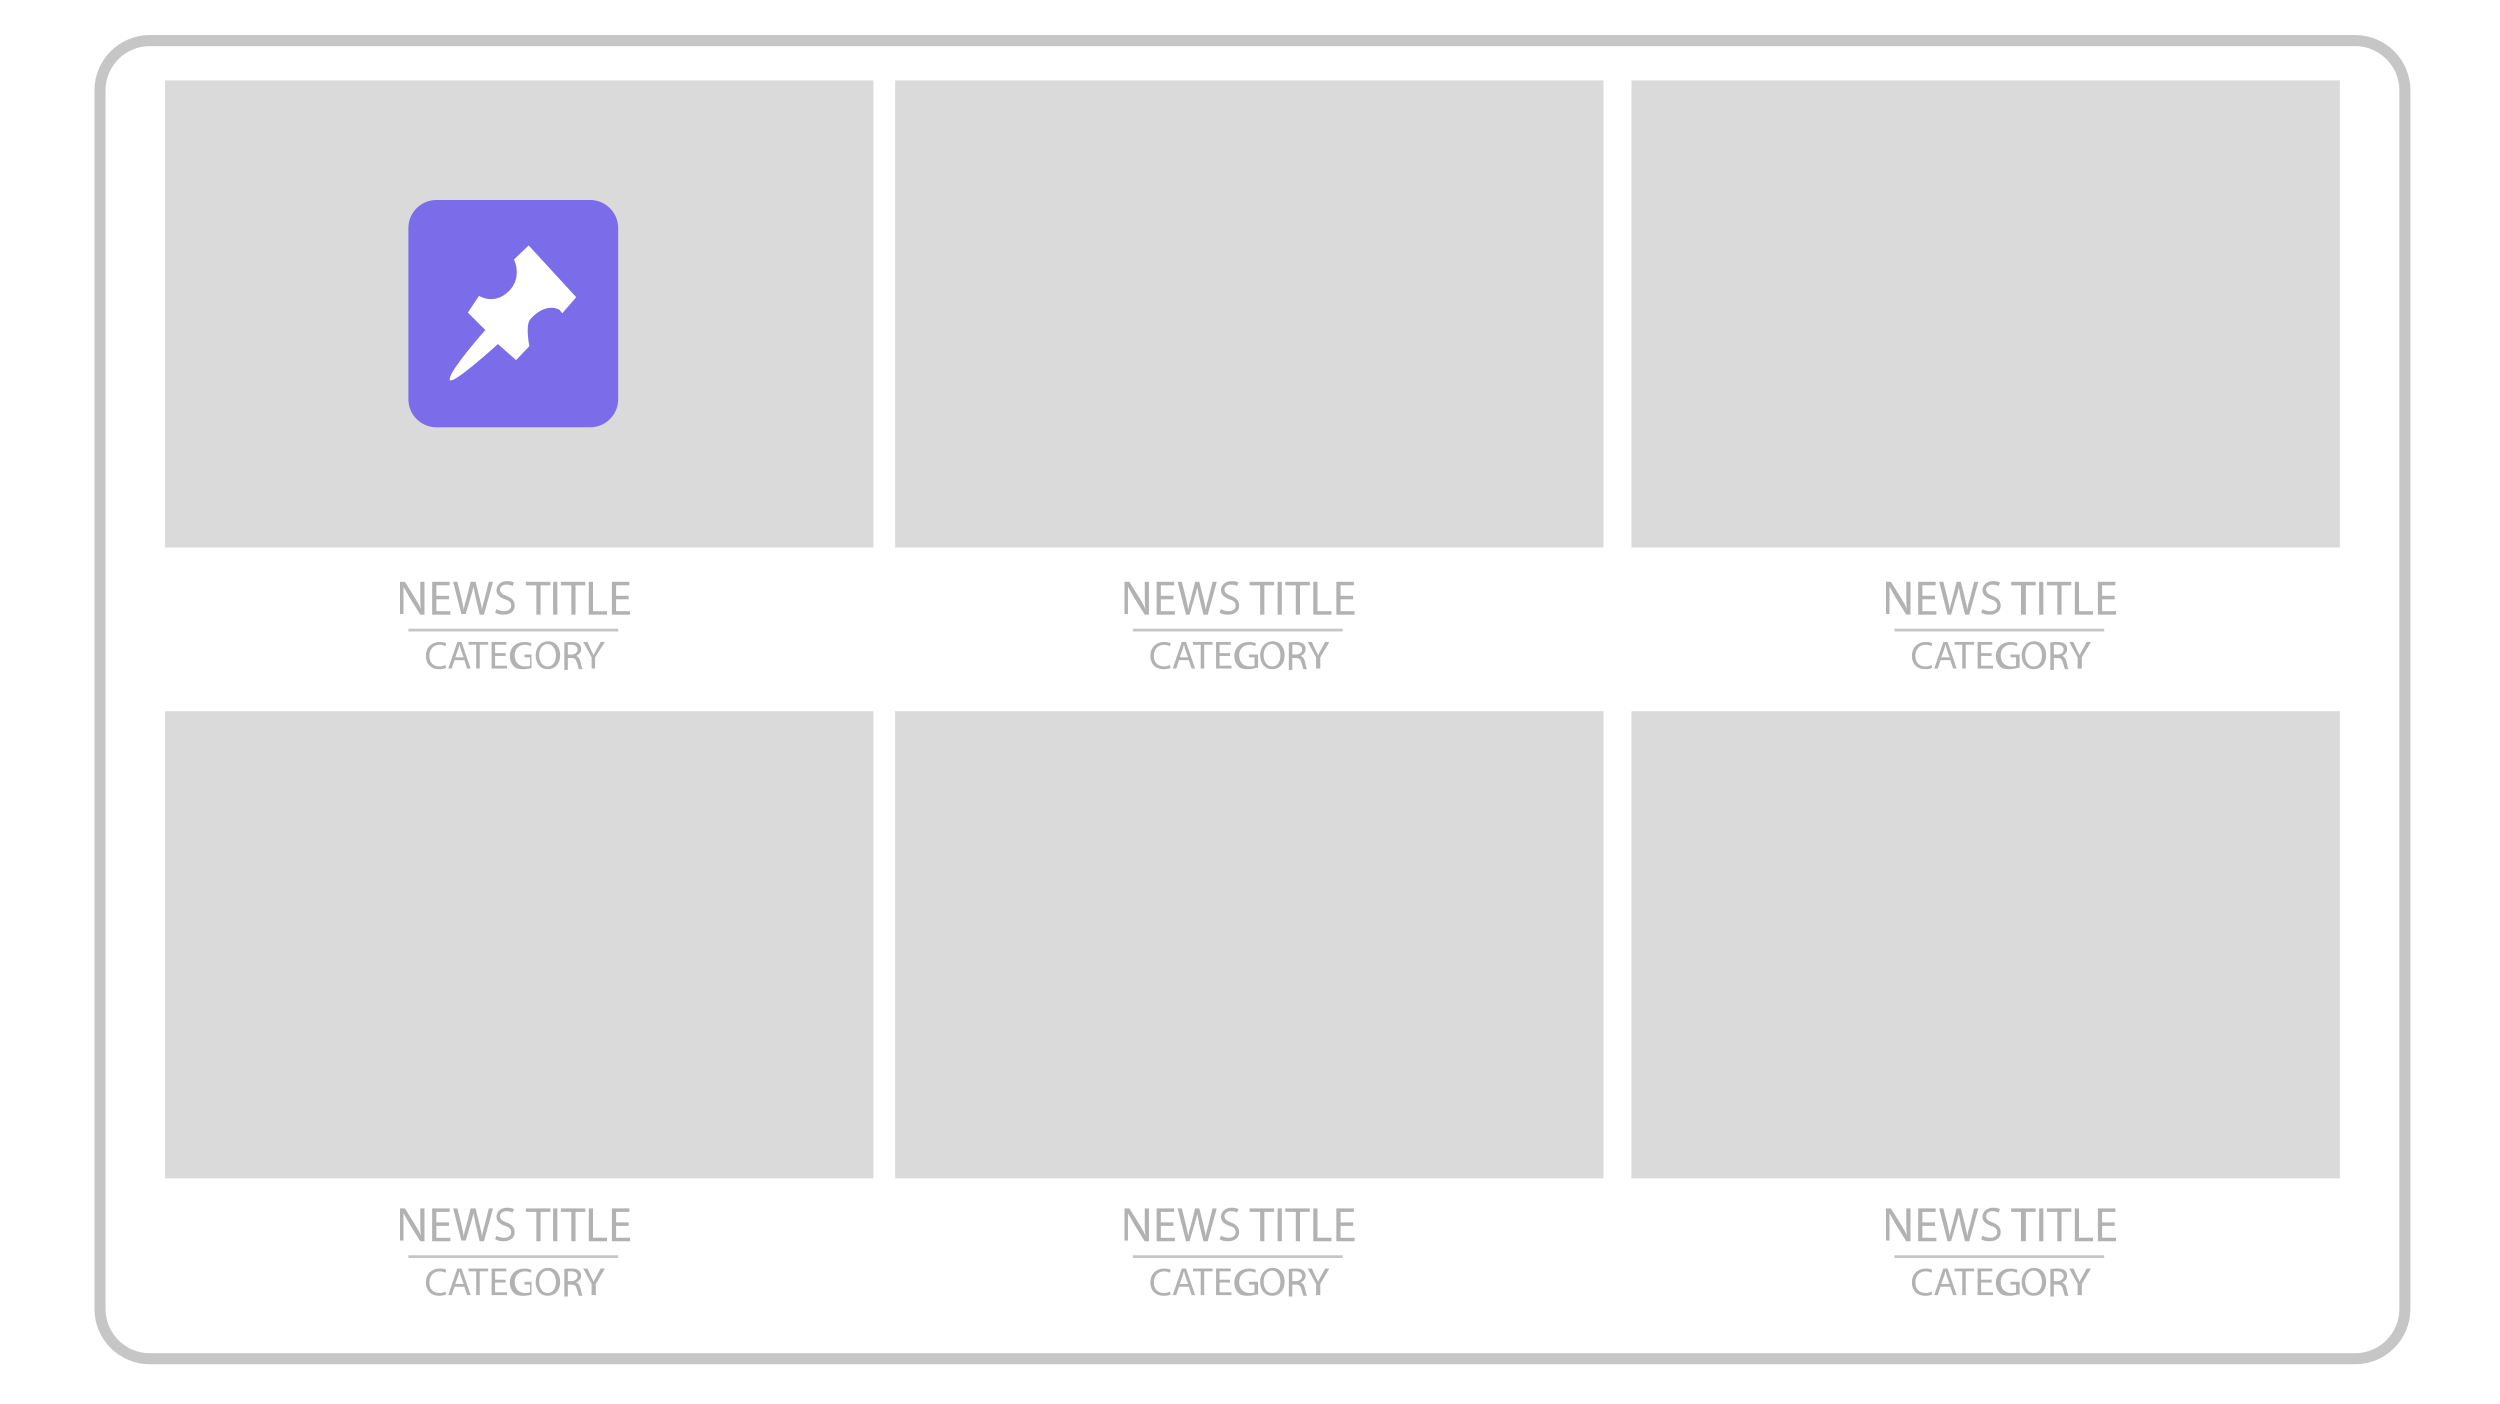 <?xml version="1.0" encoding="utf-8"?>
<!-- Generator: Adobe Illustrator 22.0.0, SVG Export Plug-In . SVG Version: 6.00 Build 0)  -->
<svg version="1.1" id="Layer_1" xmlns="http://www.w3.org/2000/svg" xmlns:xlink="http://www.w3.org/1999/xlink" x="0px" y="0px"
	 viewBox="0 0 357.5 200.8" style="enable-background:new 0 0 357.5 200.8;" xml:space="preserve">
<style type="text/css">
	.st0{fill:#FFFFFF;}
	.st1{fill:none;stroke:#C6C6C6;stroke-miterlimit:10;}
	.st2{fill:#C6C6C6;}
	.st3{opacity:0.3;}
	.st4{fill:#3C3C3B;}
	.st5{fill:none;stroke:#FFFFFF;stroke-width:0.436;stroke-miterlimit:10;}
	.st6{fill:none;stroke:#FFFFFF;stroke-width:0.436;stroke-miterlimit:10;}
	.st7{fill:none;stroke:#FFFFFF;stroke-width:0.435;stroke-miterlimit:10;}
	.st8{fill:none;}
	.st9{fill:none;stroke:#FFFFFF;stroke-width:0.437;stroke-miterlimit:10;}
	.st10{opacity:0.62;fill:#ECECEC;}
	.st11{fill:none;stroke:#FFFFFF;stroke-width:0.317;stroke-miterlimit:10;}
	.st12{fill:none;stroke:#FFFFFF;stroke-width:0.348;stroke-miterlimit:10;}
	.st13{fill:#575756;}
	.st14{fill:#868686;}
	.st15{fill:#6F6F6E;}
	.st16{fill:#F9BA24;}
	.st17{fill:#6941E0;}
	.st18{fill:none;stroke:#FFFFFF;stroke-width:0.337;stroke-miterlimit:10;}
	.st19{fill:none;stroke:#FFFFFF;stroke-width:0.336;stroke-miterlimit:10;}
	.st20{fill:none;stroke:#FFFFFF;stroke-width:0.336;stroke-miterlimit:10;}
	.st21{fill:none;stroke:#FFFFFF;stroke-width:0.337;stroke-miterlimit:10;}
	.st22{fill:none;stroke:#FFFFFF;stroke-width:0.582;stroke-miterlimit:10;}
	.st23{opacity:0.62;fill:#C4C2C2;}
	.st24{fill:none;stroke:#FFFFFF;stroke-width:0.487;stroke-miterlimit:10;}
	.st25{fill:none;stroke:#FFFFFF;stroke-width:0.608;stroke-miterlimit:10;}
	.st26{fill:none;stroke:#FFFFFF;stroke-width:0.223;stroke-miterlimit:10;}
	.st27{fill:#E8E8E8;}
	.st28{fill:none;stroke:#FFFFFF;stroke-width:0.382;stroke-miterlimit:10;}
	.st29{fill:none;stroke:#FFFFFF;stroke-width:0.382;stroke-miterlimit:10;}
	.st30{fill:none;stroke:#FFFFFF;stroke-width:0.381;stroke-miterlimit:10;}
	.st31{fill:none;stroke:#FFFFFF;stroke-width:0.383;stroke-miterlimit:10;}
	.st32{fill:none;stroke:#FFFFFF;stroke-width:0.257;stroke-miterlimit:10;}
	.st33{fill:none;stroke:#FFFFFF;stroke-width:0.665;stroke-miterlimit:10;}
	.st34{fill:#7B6CEA;}
	.st35{fill:#DADADA;}
	.st36{fill:none;stroke:#C6C6C6;stroke-width:0.5;stroke-miterlimit:10;}
	.st37{fill:none;stroke:#7B6CEA;stroke-miterlimit:10;}
	.st38{fill:#878787;}
	.st39{fill:#9D9D9C;}
	.st40{fill:#A6CE39;}
	.st41{filter:url(#Adobe_OpacityMaskFilter);}
	.st42{opacity:0.7;mask:url(#SVGID_1_);}
	.st43{fill:#FFCB08;}
	.st44{fill:#ED1651;}
	.st45{filter:url(#Adobe_OpacityMaskFilter_1_);}
	.st46{mask:url(#SVGID_2_);}
	.st47{fill:#00AEEF;}
	.st48{fill:#42ABED;}
	.st49{fill:#58585A;}
	.st50{fill:none;stroke:#7B6CEA;stroke-width:0.348;stroke-miterlimit:10;}
	.st51{fill:#ACACAD;}
	.st52{fill:none;stroke:#FFFFFF;stroke-width:0.5;stroke-miterlimit:10;}
	.st53{filter:url(#Adobe_OpacityMaskFilter_2_);}
	.st54{opacity:0.7;mask:url(#SVGID_3_);}
	.st55{filter:url(#Adobe_OpacityMaskFilter_3_);}
	.st56{mask:url(#SVGID_4_);}
	.st57{fill:#B2B2B2;}
	.st58{filter:url(#Adobe_OpacityMaskFilter_4_);}
	.st59{opacity:0.7;mask:url(#SVGID_5_);}
	.st60{filter:url(#Adobe_OpacityMaskFilter_5_);}
	.st61{mask:url(#SVGID_6_);}
	.st62{filter:url(#Adobe_OpacityMaskFilter_6_);}
	.st63{opacity:0.7;mask:url(#SVGID_7_);}
	.st64{filter:url(#Adobe_OpacityMaskFilter_7_);}
	.st65{mask:url(#SVGID_8_);}
	.st66{fill:none;stroke:#C6C6C6;stroke-width:0.972;stroke-miterlimit:10;}
	.st67{fill:none;stroke:#FFFFFF;stroke-width:0.424;stroke-miterlimit:10;}
	.st68{fill:none;stroke:#FFFFFF;stroke-width:0.424;stroke-miterlimit:10;}
	.st69{fill:none;stroke:#FFFFFF;stroke-width:0.423;stroke-miterlimit:10;}
	.st70{fill:none;stroke:#FFFFFF;stroke-width:0.425;stroke-miterlimit:10;}
	.st71{fill:none;stroke:#FFFFFF;stroke-width:2;stroke-miterlimit:10;}
	.st72{fill:none;stroke:#7B6CEA;stroke-width:0.75;stroke-miterlimit:10;}
	.st73{fill:none;stroke:#C6C6C6;stroke-width:1.622;stroke-miterlimit:10;}
	.st74{fill:none;stroke:#C6C6C6;stroke-width:0.811;stroke-miterlimit:10;}
	.st75{fill:none;stroke:#7B6CEA;stroke-width:1.622;stroke-miterlimit:10;}
	.st76{fill:none;stroke:#C6C6C6;stroke-width:1.577;stroke-miterlimit:10;}
	.st77{fill:none;stroke:#FFFFFF;stroke-width:0.688;stroke-miterlimit:10;}
	.st78{fill:none;stroke:#FFFFFF;stroke-width:0.687;stroke-miterlimit:10;}
	.st79{fill:none;stroke:#FFFFFF;stroke-width:0.686;stroke-miterlimit:10;}
	.st80{fill:none;stroke:#FFFFFF;stroke-width:0.69;stroke-miterlimit:10;}
	.st81{fill:none;stroke:#FFFFFF;stroke-width:3.244;stroke-miterlimit:10;}
	.st82{fill:none;stroke:#FFFFFF;stroke-width:0.811;stroke-miterlimit:10;}
	.st83{fill:none;stroke:#7B6CEA;stroke-width:1.216;stroke-miterlimit:10;}
	.st84{fill:none;stroke:#C6C6C6;stroke-width:1.584;stroke-miterlimit:10;}
	.st85{fill:none;stroke:#C6C6C6;stroke-width:0.396;stroke-miterlimit:10;}
	.st86{fill:none;stroke:#7B6CEA;stroke-width:1.188;stroke-miterlimit:10;}
	.st87{fill:none;stroke:#7B6CEA;stroke-width:1.584;stroke-miterlimit:10;}
	.st88{fill:none;stroke:#FFFFFF;stroke-width:0.792;stroke-miterlimit:10;}
	.st89{fill:none;stroke:#C6C6C6;stroke-width:1.54;stroke-miterlimit:10;}
	.st90{fill:none;stroke:#FFFFFF;stroke-width:0.672;stroke-miterlimit:10;}
	.st91{fill:none;stroke:#FFFFFF;stroke-width:0.671;stroke-miterlimit:10;}
	.st92{fill:none;stroke:#FFFFFF;stroke-width:0.67;stroke-miterlimit:10;}
	.st93{fill:none;stroke:#FFFFFF;stroke-width:0.673;stroke-miterlimit:10;}
	.st94{fill:none;stroke:#FFFFFF;stroke-width:3.168;stroke-miterlimit:10;}
	.st95{fill:#F5F6F8;}
	.st96{fill:none;stroke:#C6C6C6;stroke-width:3.229;stroke-miterlimit:10;}
	.st97{fill:none;stroke:#BE1622;stroke-width:10;stroke-miterlimit:10;}
</style>
<g>
	<g>
		<path class="st0" d="M336.8,194.3H21.4c-3.9,0-7.1-3.2-7.1-7.1V12.9c0-3.9,3.2-7.1,7.1-7.1h315.4c3.9,0,7.1,3.2,7.1,7.1v174.3
			C343.9,191.1,340.7,194.3,336.8,194.3z"/>
		<path class="st84" d="M336.8,194.3H21.4c-3.9,0-7.1-3.2-7.1-7.1V12.9c0-3.9,3.2-7.1,7.1-7.1h315.4c3.9,0,7.1,3.2,7.1,7.1v174.3
			C343.9,191.1,340.7,194.3,336.8,194.3z"/>
	</g>
	<g>
		<path class="st57" d="M57.2,87.9v-4.7h0.7l1.5,2.4c0.3,0.5,0.6,1,0.8,1.5l0,0c-0.1-0.6-0.1-1.2-0.1-1.9v-2h0.6v4.7h-0.6l-1.5-2.4
			c-0.3-0.5-0.6-1.1-0.9-1.6l0,0c0,0.6,0,1.2,0,1.9v2H57.2z"/>
		<path class="st57" d="M64.2,85.7h-1.8v1.7h2v0.5h-2.6v-4.7h2.5v0.5h-1.9v1.5h1.8V85.7z"/>
		<path class="st57" d="M66,87.9l-1.2-4.7h0.6l0.6,2.4c0.1,0.6,0.3,1.2,0.3,1.6h0c0.1-0.5,0.2-1,0.4-1.6l0.6-2.4H68l0.6,2.4
			c0.1,0.6,0.3,1.1,0.3,1.6h0c0.1-0.5,0.2-1,0.4-1.6l0.6-2.4h0.6l-1.3,4.7h-0.6L68,85.4c-0.1-0.6-0.2-1.1-0.3-1.5h0
			c-0.1,0.5-0.2,0.9-0.4,1.5l-0.7,2.4H66z"/>
		<path class="st57" d="M71,87.1c0.3,0.2,0.7,0.3,1.1,0.3c0.6,0,1-0.3,1-0.8c0-0.4-0.2-0.7-0.9-0.9c-0.8-0.3-1.2-0.7-1.2-1.3
			c0-0.7,0.6-1.3,1.5-1.3c0.5,0,0.8,0.1,1,0.2l-0.2,0.5c-0.2-0.1-0.5-0.2-0.9-0.2c-0.6,0-0.9,0.4-0.9,0.7c0,0.4,0.3,0.7,0.9,0.9
			c0.8,0.3,1.2,0.7,1.2,1.4c0,0.7-0.5,1.3-1.6,1.3c-0.5,0-0.9-0.1-1.2-0.3L71,87.1z"/>
		<path class="st57" d="M76.6,83.7h-1.4v-0.5h3.5v0.5h-1.4v4.2h-0.6V83.7z"/>
		<path class="st57" d="M79.7,83.2v4.7h-0.6v-4.7H79.7z"/>
		<path class="st57" d="M81.6,83.7h-1.4v-0.5h3.5v0.5h-1.4v4.2h-0.6V83.7z"/>
		<path class="st57" d="M84.2,83.2h0.6v4.2h2v0.5h-2.6V83.2z"/>
		<path class="st57" d="M89.9,85.7h-1.8v1.7h2v0.5h-2.6v-4.7H90v0.5h-1.9v1.5h1.8V85.7z"/>
	</g>
	<g>
		<path class="st57" d="M63.8,95.5c-0.2,0.1-0.5,0.2-1,0.2c-1.1,0-1.9-0.7-1.9-1.9c0-1.2,0.8-2,2-2c0.5,0,0.8,0.1,0.9,0.2l-0.1,0.4
			c-0.2-0.1-0.5-0.2-0.8-0.2c-0.9,0-1.5,0.6-1.5,1.6c0,0.9,0.5,1.5,1.5,1.5c0.3,0,0.6-0.1,0.8-0.2L63.8,95.5z"/>
		<path class="st57" d="M65,94.4l-0.4,1.2h-0.5l1.3-3.8H66l1.3,3.8h-0.5l-0.4-1.2H65z M66.3,94l-0.4-1.1c-0.1-0.3-0.1-0.5-0.2-0.7h0
			c-0.1,0.2-0.1,0.5-0.2,0.7L65.1,94H66.3z"/>
		<path class="st57" d="M68.2,92.2H67v-0.4h2.8v0.4h-1.2v3.4h-0.5V92.2z"/>
		<path class="st57" d="M72.3,93.8h-1.5v1.4h1.7v0.4h-2.2v-3.8h2.1v0.4h-1.6v1.2h1.5V93.8z"/>
		<path class="st57" d="M76,95.5c-0.2,0.1-0.7,0.2-1.2,0.2c-0.6,0-1.1-0.1-1.4-0.5c-0.3-0.3-0.5-0.8-0.5-1.4c0-1.1,0.8-2,2.1-2
			c0.4,0,0.8,0.1,1,0.2l-0.1,0.4c-0.2-0.1-0.5-0.2-0.8-0.2c-0.9,0-1.5,0.6-1.5,1.5c0,1,0.6,1.6,1.5,1.6c0.3,0,0.5,0,0.7-0.1V94h-0.8
			v-0.4H76V95.5z"/>
		<path class="st57" d="M80.1,93.7c0,1.3-0.8,2-1.8,2c-1,0-1.7-0.8-1.7-2c0-1.2,0.8-2,1.8-2C79.4,91.7,80.1,92.5,80.1,93.7z
			 M77.1,93.7c0,0.8,0.4,1.6,1.2,1.6c0.8,0,1.2-0.7,1.2-1.6c0-0.8-0.4-1.6-1.2-1.6C77.5,92.1,77.1,92.9,77.1,93.7z"/>
		<path class="st57" d="M80.7,91.9c0.3-0.1,0.6-0.1,1-0.1c0.5,0,0.9,0.1,1.1,0.3c0.2,0.2,0.3,0.4,0.3,0.7c0,0.5-0.3,0.8-0.7,1v0
			c0.3,0.1,0.5,0.4,0.6,0.8c0.1,0.5,0.2,0.9,0.3,1.1h-0.5c-0.1-0.1-0.1-0.4-0.3-0.9c-0.1-0.5-0.3-0.7-0.8-0.7h-0.5v1.7h-0.5V91.9z
			 M81.2,93.6h0.5c0.5,0,0.9-0.3,0.9-0.7c0-0.5-0.4-0.7-0.9-0.7c-0.2,0-0.4,0-0.5,0V93.6z"/>
		<path class="st57" d="M84.6,95.6V94l-1.2-2.2h0.6l0.5,1.1c0.1,0.3,0.3,0.5,0.4,0.8h0c0.1-0.3,0.2-0.5,0.4-0.8l0.6-1.1h0.6L85.1,94
			v1.6H84.6z"/>
	</g>
	<rect x="23.6" y="11.5" class="st35" width="101.3" height="66.8"/>
	<g>
		<path class="st34" d="M84.4,61.1h-22c-2.2,0-4-1.8-4-4V32.6c0-2.2,1.8-4,4-4h22c2.2,0,4,1.8,4,4v24.5
			C88.4,59.3,86.6,61.1,84.4,61.1z"/>
		<path class="st0" d="M69.4,47.2c0,0-5,5.6-5.1,7c-0.1,1.4,6.9-5,6.9-5l2.6,2.3l1.9-2c0,0-0.6-2.9,0.1-3.8c0.7-0.9,2.5-2.3,4.2-1.4
			l0.4,0.5l2-2.3l-6.8-7.4l-2.1,2c0,0,1.3,2.6-0.8,4.6c-2.1,2-4.2,0.6-4.2,0.6l-1.6,2.4L69.4,47.2z"/>
	</g>
	<rect x="128" y="11.5" class="st35" width="101.3" height="66.8"/>
	<rect x="233.3" y="11.5" class="st35" width="101.3" height="66.8"/>
	<line class="st85" x1="58.4" y1="90.1" x2="88.4" y2="90.1"/>
	<g>
		<path class="st57" d="M160.8,87.9v-4.7h0.7l1.5,2.4c0.3,0.5,0.6,1,0.8,1.5l0,0c-0.1-0.6-0.1-1.2-0.1-1.9v-2h0.6v4.7h-0.6l-1.5-2.4
			c-0.3-0.5-0.6-1.1-0.9-1.6l0,0c0,0.6,0,1.2,0,1.9v2H160.8z"/>
		<path class="st57" d="M167.8,85.7h-1.8v1.7h2v0.5h-2.6v-4.7h2.5v0.5h-1.9v1.5h1.8V85.7z"/>
		<path class="st57" d="M169.6,87.9l-1.2-4.7h0.6l0.6,2.4c0.1,0.6,0.3,1.2,0.3,1.6h0c0.1-0.5,0.2-1,0.4-1.6l0.6-2.4h0.6l0.6,2.4
			c0.1,0.6,0.3,1.1,0.3,1.6h0c0.1-0.5,0.2-1,0.4-1.6l0.6-2.4h0.6l-1.3,4.7h-0.6l-0.6-2.4c-0.1-0.6-0.2-1.1-0.3-1.5h0
			c-0.1,0.5-0.2,0.9-0.4,1.5l-0.7,2.4H169.6z"/>
		<path class="st57" d="M174.6,87.1c0.3,0.2,0.7,0.3,1.1,0.3c0.6,0,1-0.3,1-0.8c0-0.4-0.2-0.7-0.9-0.9c-0.8-0.3-1.2-0.7-1.2-1.3
			c0-0.7,0.6-1.3,1.5-1.3c0.5,0,0.8,0.1,1,0.2l-0.2,0.5c-0.2-0.1-0.5-0.2-0.9-0.2c-0.6,0-0.9,0.4-0.9,0.7c0,0.4,0.3,0.7,0.9,0.9
			c0.8,0.3,1.2,0.7,1.2,1.4c0,0.7-0.5,1.3-1.6,1.3c-0.5,0-0.9-0.1-1.2-0.3L174.6,87.1z"/>
		<path class="st57" d="M180.1,83.7h-1.4v-0.5h3.5v0.5h-1.4v4.2h-0.6V83.7z"/>
		<path class="st57" d="M183.3,83.2v4.7h-0.6v-4.7H183.3z"/>
		<path class="st57" d="M185.2,83.7h-1.4v-0.5h3.5v0.5h-1.4v4.2h-0.6V83.7z"/>
		<path class="st57" d="M187.8,83.2h0.6v4.2h2v0.5h-2.6V83.2z"/>
		<path class="st57" d="M193.5,85.7h-1.8v1.7h2v0.5h-2.6v-4.7h2.5v0.5h-1.9v1.5h1.8V85.7z"/>
	</g>
	<g>
		<path class="st57" d="M167.4,95.5c-0.2,0.1-0.5,0.2-1,0.2c-1.1,0-1.9-0.7-1.9-1.9c0-1.2,0.8-2,2-2c0.5,0,0.8,0.1,0.9,0.2l-0.1,0.4
			c-0.2-0.1-0.5-0.2-0.8-0.2c-0.9,0-1.5,0.6-1.5,1.6c0,0.9,0.5,1.5,1.5,1.5c0.3,0,0.6-0.1,0.8-0.2L167.4,95.5z"/>
		<path class="st57" d="M168.6,94.4l-0.4,1.2h-0.5l1.3-3.8h0.6l1.3,3.8h-0.5l-0.4-1.2H168.6z M169.9,94l-0.4-1.1
			c-0.1-0.3-0.1-0.5-0.2-0.7h0c-0.1,0.2-0.1,0.5-0.2,0.7l-0.4,1.1H169.9z"/>
		<path class="st57" d="M171.8,92.2h-1.2v-0.4h2.8v0.4h-1.2v3.4h-0.5V92.2z"/>
		<path class="st57" d="M175.9,93.8h-1.5v1.4h1.7v0.4h-2.2v-3.8h2.1v0.4h-1.6v1.2h1.5V93.8z"/>
		<path class="st57" d="M179.6,95.5c-0.2,0.1-0.7,0.2-1.2,0.2c-0.6,0-1.1-0.1-1.4-0.5c-0.3-0.3-0.5-0.8-0.5-1.4c0-1.1,0.8-2,2.1-2
			c0.4,0,0.8,0.1,1,0.2l-0.1,0.4c-0.2-0.1-0.5-0.2-0.8-0.2c-0.9,0-1.5,0.6-1.5,1.5c0,1,0.6,1.6,1.5,1.6c0.3,0,0.5,0,0.7-0.1V94h-0.8
			v-0.4h1.3V95.5z"/>
		<path class="st57" d="M183.7,93.7c0,1.3-0.8,2-1.8,2c-1,0-1.7-0.8-1.7-2c0-1.2,0.8-2,1.8-2C183,91.7,183.7,92.5,183.7,93.7z
			 M180.7,93.7c0,0.8,0.4,1.6,1.2,1.6c0.8,0,1.2-0.7,1.2-1.6c0-0.8-0.4-1.6-1.2-1.6C181.1,92.1,180.7,92.9,180.7,93.7z"/>
		<path class="st57" d="M184.3,91.9c0.3-0.1,0.6-0.1,1-0.1c0.5,0,0.9,0.1,1.1,0.3c0.2,0.2,0.3,0.4,0.3,0.7c0,0.5-0.3,0.8-0.7,1v0
			c0.3,0.1,0.5,0.4,0.6,0.8c0.1,0.5,0.2,0.9,0.3,1.1h-0.5c-0.1-0.1-0.1-0.4-0.3-0.9c-0.1-0.5-0.3-0.7-0.8-0.7h-0.5v1.7h-0.5V91.9z
			 M184.8,93.6h0.5c0.5,0,0.9-0.3,0.9-0.7c0-0.5-0.4-0.7-0.9-0.7c-0.2,0-0.4,0-0.5,0V93.6z"/>
		<path class="st57" d="M188.2,95.6V94l-1.2-2.2h0.6l0.5,1.1c0.1,0.3,0.3,0.5,0.4,0.8h0c0.1-0.3,0.2-0.5,0.4-0.8l0.6-1.1h0.6
			l-1.3,2.2v1.6H188.2z"/>
	</g>
	<line class="st85" x1="162" y1="90.1" x2="192" y2="90.1"/>
	<g>
		<path class="st57" d="M269.7,87.9v-4.7h0.7l1.5,2.4c0.3,0.5,0.6,1,0.8,1.5l0,0c-0.1-0.6-0.1-1.2-0.1-1.9v-2h0.6v4.7h-0.6l-1.5-2.4
			c-0.3-0.5-0.6-1.1-0.9-1.6l0,0c0,0.6,0,1.2,0,1.9v2H269.7z"/>
		<path class="st57" d="M276.7,85.7h-1.8v1.7h2v0.5h-2.6v-4.7h2.5v0.5h-1.9v1.5h1.8V85.7z"/>
		<path class="st57" d="M278.5,87.9l-1.2-4.7h0.6l0.6,2.4c0.1,0.6,0.3,1.2,0.3,1.6h0c0.1-0.5,0.2-1,0.4-1.6l0.6-2.4h0.6l0.6,2.4
			c0.1,0.6,0.3,1.1,0.3,1.6h0c0.1-0.5,0.2-1,0.4-1.6l0.6-2.4h0.6l-1.3,4.7H281l-0.6-2.4c-0.1-0.6-0.2-1.1-0.3-1.5h0
			c-0.1,0.5-0.2,0.9-0.4,1.5l-0.7,2.4H278.5z"/>
		<path class="st57" d="M283.5,87.1c0.3,0.2,0.7,0.3,1.1,0.3c0.6,0,1-0.3,1-0.8c0-0.4-0.2-0.7-0.9-0.9c-0.8-0.3-1.2-0.7-1.2-1.3
			c0-0.7,0.6-1.3,1.5-1.3c0.5,0,0.8,0.1,1,0.2l-0.2,0.5c-0.2-0.1-0.5-0.2-0.9-0.2c-0.6,0-0.9,0.4-0.9,0.7c0,0.4,0.3,0.7,0.9,0.9
			c0.8,0.3,1.2,0.7,1.2,1.4c0,0.7-0.5,1.3-1.6,1.3c-0.5,0-0.9-0.1-1.2-0.3L283.5,87.1z"/>
		<path class="st57" d="M289,83.7h-1.4v-0.5h3.5v0.5h-1.4v4.2H289V83.7z"/>
		<path class="st57" d="M292.2,83.2v4.7h-0.6v-4.7H292.2z"/>
		<path class="st57" d="M294.1,83.7h-1.4v-0.5h3.5v0.5h-1.4v4.2h-0.6V83.7z"/>
		<path class="st57" d="M296.7,83.2h0.6v4.2h2v0.5h-2.6V83.2z"/>
		<path class="st57" d="M302.4,85.7h-1.8v1.7h2v0.5H300v-4.7h2.5v0.5h-1.9v1.5h1.8V85.7z"/>
	</g>
	<g>
		<path class="st57" d="M276.3,95.5c-0.2,0.1-0.5,0.2-1,0.2c-1.1,0-1.9-0.7-1.9-1.9c0-1.2,0.8-2,2-2c0.5,0,0.8,0.1,0.9,0.2l-0.1,0.4
			c-0.2-0.1-0.5-0.2-0.8-0.2c-0.9,0-1.5,0.6-1.5,1.6c0,0.9,0.5,1.5,1.5,1.5c0.3,0,0.6-0.1,0.8-0.2L276.3,95.5z"/>
		<path class="st57" d="M277.5,94.4l-0.4,1.2h-0.5l1.3-3.8h0.6l1.3,3.8h-0.5l-0.4-1.2H277.5z M278.8,94l-0.4-1.1
			c-0.1-0.3-0.1-0.5-0.2-0.7h0c-0.1,0.2-0.1,0.5-0.2,0.7l-0.4,1.1H278.8z"/>
		<path class="st57" d="M280.7,92.2h-1.2v-0.4h2.8v0.4h-1.2v3.4h-0.5V92.2z"/>
		<path class="st57" d="M284.8,93.8h-1.5v1.4h1.7v0.4h-2.2v-3.8h2.1v0.4h-1.6v1.2h1.5V93.8z"/>
		<path class="st57" d="M288.5,95.5c-0.2,0.1-0.7,0.2-1.2,0.2c-0.6,0-1.1-0.1-1.4-0.5c-0.3-0.3-0.5-0.8-0.5-1.4c0-1.1,0.8-2,2.1-2
			c0.4,0,0.8,0.1,1,0.2l-0.1,0.4c-0.2-0.1-0.5-0.2-0.8-0.2c-0.9,0-1.5,0.6-1.5,1.5c0,1,0.6,1.6,1.5,1.6c0.3,0,0.5,0,0.7-0.1V94h-0.8
			v-0.4h1.3V95.5z"/>
		<path class="st57" d="M292.6,93.7c0,1.3-0.8,2-1.8,2c-1,0-1.7-0.8-1.7-2c0-1.2,0.8-2,1.8-2C291.9,91.7,292.6,92.5,292.6,93.7z
			 M289.6,93.7c0,0.8,0.4,1.6,1.2,1.6c0.8,0,1.2-0.7,1.2-1.6c0-0.8-0.4-1.6-1.2-1.6C290,92.1,289.6,92.9,289.6,93.7z"/>
		<path class="st57" d="M293.2,91.9c0.3-0.1,0.6-0.1,1-0.1c0.5,0,0.9,0.1,1.1,0.3c0.2,0.2,0.3,0.4,0.3,0.7c0,0.5-0.3,0.8-0.7,1v0
			c0.3,0.1,0.5,0.4,0.6,0.8c0.1,0.5,0.2,0.9,0.3,1.1h-0.5c-0.1-0.1-0.1-0.4-0.3-0.9c-0.1-0.5-0.3-0.7-0.8-0.7h-0.5v1.7h-0.5V91.9z
			 M293.7,93.6h0.5c0.5,0,0.9-0.3,0.9-0.7c0-0.5-0.4-0.7-0.9-0.7c-0.2,0-0.4,0-0.5,0V93.6z"/>
		<path class="st57" d="M297.1,95.6V94l-1.2-2.2h0.6l0.5,1.1c0.1,0.3,0.3,0.5,0.4,0.8h0c0.1-0.3,0.2-0.5,0.4-0.8l0.6-1.1h0.6
			l-1.3,2.2v1.6H297.1z"/>
	</g>
	<line class="st85" x1="270.9" y1="90.1" x2="300.9" y2="90.1"/>
	<g>
		<path class="st57" d="M57.2,177.5v-4.7h0.7l1.5,2.4c0.3,0.5,0.6,1,0.8,1.5l0,0c-0.1-0.6-0.1-1.2-0.1-1.9v-2h0.6v4.7h-0.6l-1.5-2.4
			c-0.3-0.5-0.6-1.1-0.9-1.6l0,0c0,0.6,0,1.1,0,1.9v2H57.2z"/>
		<path class="st57" d="M64.2,175.3h-1.8v1.7h2v0.5h-2.6v-4.7h2.5v0.5h-1.9v1.5h1.8V175.3z"/>
		<path class="st57" d="M66,177.5l-1.2-4.7h0.6l0.6,2.4c0.1,0.6,0.3,1.2,0.3,1.6h0c0.1-0.5,0.2-1,0.4-1.6l0.6-2.4H68l0.6,2.4
			c0.1,0.6,0.3,1.1,0.3,1.6h0c0.1-0.5,0.2-1,0.4-1.6l0.6-2.4h0.6l-1.3,4.7h-0.6L68,175c-0.1-0.6-0.2-1.1-0.3-1.5h0
			c-0.1,0.5-0.2,0.9-0.4,1.5l-0.7,2.4H66z"/>
		<path class="st57" d="M71,176.7c0.3,0.2,0.7,0.3,1.1,0.3c0.6,0,1-0.3,1-0.8c0-0.4-0.2-0.7-0.9-0.9c-0.8-0.3-1.2-0.7-1.2-1.3
			c0-0.7,0.6-1.3,1.5-1.3c0.5,0,0.8,0.1,1,0.2l-0.2,0.5c-0.2-0.1-0.5-0.2-0.9-0.2c-0.6,0-0.9,0.4-0.9,0.7c0,0.4,0.3,0.7,0.9,0.9
			c0.8,0.3,1.2,0.7,1.2,1.4c0,0.7-0.5,1.3-1.6,1.3c-0.5,0-0.9-0.1-1.2-0.3L71,176.7z"/>
		<path class="st57" d="M76.6,173.3h-1.4v-0.5h3.5v0.5h-1.4v4.2h-0.6V173.3z"/>
		<path class="st57" d="M79.7,172.8v4.7h-0.6v-4.7H79.7z"/>
		<path class="st57" d="M81.6,173.3h-1.4v-0.5h3.5v0.5h-1.4v4.2h-0.6V173.3z"/>
		<path class="st57" d="M84.2,172.8h0.6v4.2h2v0.5h-2.6V172.8z"/>
		<path class="st57" d="M89.9,175.3h-1.8v1.7h2v0.5h-2.6v-4.7H90v0.5h-1.9v1.5h1.8V175.3z"/>
	</g>
	<g>
		<path class="st57" d="M63.8,185.1c-0.2,0.1-0.5,0.2-1,0.2c-1.1,0-1.9-0.7-1.9-1.9c0-1.2,0.8-2,2-2c0.5,0,0.8,0.1,0.9,0.2l-0.1,0.4
			c-0.2-0.1-0.5-0.2-0.8-0.2c-0.9,0-1.5,0.6-1.5,1.6c0,0.9,0.5,1.5,1.5,1.5c0.3,0,0.6-0.1,0.8-0.2L63.8,185.1z"/>
		<path class="st57" d="M65,184l-0.4,1.2h-0.5l1.3-3.8H66l1.3,3.8h-0.5l-0.4-1.2H65z M66.3,183.6l-0.4-1.1c-0.1-0.3-0.1-0.5-0.2-0.7
			h0c-0.1,0.2-0.1,0.5-0.2,0.7l-0.4,1.1H66.3z"/>
		<path class="st57" d="M68.2,181.8H67v-0.4h2.8v0.4h-1.2v3.4h-0.5V181.8z"/>
		<path class="st57" d="M72.3,183.4h-1.5v1.4h1.7v0.4h-2.2v-3.8h2.1v0.4h-1.6v1.2h1.5V183.4z"/>
		<path class="st57" d="M76,185.1c-0.2,0.1-0.7,0.2-1.2,0.2c-0.6,0-1.1-0.1-1.4-0.5c-0.3-0.3-0.5-0.8-0.5-1.4c0-1.1,0.8-2,2.1-2
			c0.4,0,0.8,0.1,1,0.2l-0.1,0.4c-0.2-0.1-0.5-0.2-0.8-0.2c-0.9,0-1.5,0.6-1.5,1.5c0,1,0.6,1.6,1.5,1.6c0.3,0,0.5,0,0.7-0.1v-1.1
			h-0.8v-0.4H76V185.1z"/>
		<path class="st57" d="M80.1,183.3c0,1.3-0.8,2-1.8,2c-1,0-1.7-0.8-1.7-2c0-1.2,0.8-2,1.8-2C79.4,181.3,80.1,182.1,80.1,183.3z
			 M77.1,183.3c0,0.8,0.4,1.6,1.2,1.6c0.8,0,1.2-0.7,1.2-1.6c0-0.8-0.4-1.6-1.2-1.6C77.5,181.7,77.1,182.5,77.1,183.3z"/>
		<path class="st57" d="M80.7,181.5c0.3-0.1,0.6-0.1,1-0.1c0.5,0,0.9,0.1,1.1,0.3c0.2,0.2,0.3,0.4,0.3,0.7c0,0.5-0.3,0.8-0.7,1v0
			c0.3,0.1,0.5,0.4,0.6,0.8c0.1,0.5,0.2,0.9,0.3,1.1h-0.5c-0.1-0.1-0.1-0.4-0.3-0.9c-0.1-0.5-0.3-0.7-0.8-0.7h-0.5v1.7h-0.5V181.5z
			 M81.2,183.2h0.5c0.5,0,0.9-0.3,0.9-0.7c0-0.5-0.4-0.7-0.9-0.7c-0.2,0-0.4,0-0.5,0V183.2z"/>
		<path class="st57" d="M84.6,185.2v-1.6l-1.2-2.2h0.6l0.5,1.1c0.1,0.3,0.3,0.5,0.4,0.8h0c0.1-0.3,0.2-0.5,0.4-0.8l0.6-1.1h0.6
			l-1.3,2.2v1.6H84.6z"/>
	</g>
	<line class="st85" x1="58.4" y1="179.7" x2="88.4" y2="179.7"/>
	<g>
		<path class="st57" d="M160.8,177.5v-4.7h0.7l1.5,2.4c0.3,0.5,0.6,1,0.8,1.5l0,0c-0.1-0.6-0.1-1.2-0.1-1.9v-2h0.6v4.7h-0.6
			l-1.5-2.4c-0.3-0.5-0.6-1.1-0.9-1.6l0,0c0,0.6,0,1.1,0,1.9v2H160.8z"/>
		<path class="st57" d="M167.8,175.3h-1.8v1.7h2v0.5h-2.6v-4.7h2.5v0.5h-1.9v1.5h1.8V175.3z"/>
		<path class="st57" d="M169.6,177.5l-1.2-4.7h0.6l0.6,2.4c0.1,0.6,0.3,1.2,0.3,1.6h0c0.1-0.5,0.2-1,0.4-1.6l0.6-2.4h0.6l0.6,2.4
			c0.1,0.6,0.3,1.1,0.3,1.6h0c0.1-0.5,0.2-1,0.4-1.6l0.6-2.4h0.6l-1.3,4.7h-0.6l-0.6-2.4c-0.1-0.6-0.2-1.1-0.3-1.5h0
			c-0.1,0.5-0.2,0.9-0.4,1.5l-0.7,2.4H169.6z"/>
		<path class="st57" d="M174.6,176.7c0.3,0.2,0.7,0.3,1.1,0.3c0.6,0,1-0.3,1-0.8c0-0.4-0.2-0.7-0.9-0.9c-0.8-0.3-1.2-0.7-1.2-1.3
			c0-0.7,0.6-1.3,1.5-1.3c0.5,0,0.8,0.1,1,0.2l-0.2,0.5c-0.2-0.1-0.5-0.2-0.9-0.2c-0.6,0-0.9,0.4-0.9,0.7c0,0.4,0.3,0.7,0.9,0.9
			c0.8,0.3,1.2,0.7,1.2,1.4c0,0.7-0.5,1.3-1.6,1.3c-0.5,0-0.9-0.1-1.2-0.3L174.6,176.7z"/>
		<path class="st57" d="M180.1,173.3h-1.4v-0.5h3.5v0.5h-1.4v4.2h-0.6V173.3z"/>
		<path class="st57" d="M183.3,172.8v4.7h-0.6v-4.7H183.3z"/>
		<path class="st57" d="M185.2,173.3h-1.4v-0.5h3.5v0.5h-1.4v4.2h-0.6V173.3z"/>
		<path class="st57" d="M187.8,172.8h0.6v4.2h2v0.5h-2.6V172.8z"/>
		<path class="st57" d="M193.5,175.3h-1.8v1.7h2v0.5h-2.6v-4.7h2.5v0.5h-1.9v1.5h1.8V175.3z"/>
	</g>
	<g>
		<path class="st57" d="M167.4,185.1c-0.2,0.1-0.5,0.2-1,0.2c-1.1,0-1.9-0.7-1.9-1.9c0-1.2,0.8-2,2-2c0.5,0,0.8,0.1,0.9,0.2
			l-0.1,0.4c-0.2-0.1-0.5-0.2-0.8-0.2c-0.9,0-1.5,0.6-1.5,1.6c0,0.9,0.5,1.5,1.5,1.5c0.3,0,0.6-0.1,0.8-0.2L167.4,185.1z"/>
		<path class="st57" d="M168.6,184l-0.4,1.2h-0.5l1.3-3.8h0.6l1.3,3.8h-0.5L170,184H168.6z M169.9,183.6l-0.4-1.1
			c-0.1-0.3-0.1-0.5-0.2-0.7h0c-0.1,0.2-0.1,0.5-0.2,0.7l-0.4,1.1H169.9z"/>
		<path class="st57" d="M171.8,181.8h-1.2v-0.4h2.8v0.4h-1.2v3.4h-0.5V181.8z"/>
		<path class="st57" d="M175.9,183.4h-1.5v1.4h1.7v0.4h-2.2v-3.8h2.1v0.4h-1.6v1.2h1.5V183.4z"/>
		<path class="st57" d="M179.6,185.1c-0.2,0.1-0.7,0.2-1.2,0.2c-0.6,0-1.1-0.1-1.4-0.5c-0.3-0.3-0.5-0.8-0.5-1.4c0-1.1,0.8-2,2.1-2
			c0.4,0,0.8,0.1,1,0.2l-0.1,0.4c-0.2-0.1-0.5-0.2-0.8-0.2c-0.9,0-1.5,0.6-1.5,1.5c0,1,0.6,1.6,1.5,1.6c0.3,0,0.5,0,0.7-0.1v-1.1
			h-0.8v-0.4h1.3V185.1z"/>
		<path class="st57" d="M183.7,183.3c0,1.3-0.8,2-1.8,2c-1,0-1.7-0.8-1.7-2c0-1.2,0.8-2,1.8-2C183,181.3,183.7,182.1,183.7,183.3z
			 M180.7,183.3c0,0.8,0.4,1.6,1.2,1.6c0.8,0,1.2-0.7,1.2-1.6c0-0.8-0.4-1.6-1.2-1.6C181.1,181.7,180.7,182.5,180.7,183.3z"/>
		<path class="st57" d="M184.3,181.5c0.3-0.1,0.6-0.1,1-0.1c0.5,0,0.9,0.1,1.1,0.3c0.2,0.2,0.3,0.4,0.3,0.7c0,0.5-0.3,0.8-0.7,1v0
			c0.3,0.1,0.5,0.4,0.6,0.8c0.1,0.5,0.2,0.9,0.3,1.1h-0.5c-0.1-0.1-0.1-0.4-0.3-0.9c-0.1-0.5-0.3-0.7-0.8-0.7h-0.5v1.7h-0.5V181.5z
			 M184.8,183.2h0.5c0.5,0,0.9-0.3,0.9-0.7c0-0.5-0.4-0.7-0.9-0.7c-0.2,0-0.4,0-0.5,0V183.2z"/>
		<path class="st57" d="M188.2,185.2v-1.6l-1.2-2.2h0.6l0.5,1.1c0.1,0.3,0.3,0.5,0.4,0.8h0c0.1-0.3,0.2-0.5,0.4-0.8l0.6-1.1h0.6
			l-1.3,2.2v1.6H188.2z"/>
	</g>
	<line class="st85" x1="162" y1="179.7" x2="192" y2="179.7"/>
	<g>
		<path class="st57" d="M269.7,177.5v-4.7h0.7l1.5,2.4c0.3,0.5,0.6,1,0.8,1.5l0,0c-0.1-0.6-0.1-1.2-0.1-1.9v-2h0.6v4.7h-0.6
			l-1.5-2.4c-0.3-0.5-0.6-1.1-0.9-1.6l0,0c0,0.6,0,1.1,0,1.9v2H269.7z"/>
		<path class="st57" d="M276.7,175.3h-1.8v1.7h2v0.5h-2.6v-4.7h2.5v0.5h-1.9v1.5h1.8V175.3z"/>
		<path class="st57" d="M278.5,177.5l-1.2-4.7h0.6l0.6,2.4c0.1,0.6,0.3,1.2,0.3,1.6h0c0.1-0.5,0.2-1,0.4-1.6l0.6-2.4h0.6l0.6,2.4
			c0.1,0.6,0.3,1.1,0.3,1.6h0c0.1-0.5,0.2-1,0.4-1.6l0.6-2.4h0.6l-1.3,4.7H281l-0.6-2.4c-0.1-0.6-0.2-1.1-0.3-1.5h0
			c-0.1,0.5-0.2,0.9-0.4,1.5l-0.7,2.4H278.5z"/>
		<path class="st57" d="M283.5,176.7c0.3,0.2,0.7,0.3,1.1,0.3c0.6,0,1-0.3,1-0.8c0-0.4-0.2-0.7-0.9-0.9c-0.8-0.3-1.2-0.7-1.2-1.3
			c0-0.7,0.6-1.3,1.5-1.3c0.5,0,0.8,0.1,1,0.2l-0.2,0.5c-0.2-0.1-0.5-0.2-0.9-0.2c-0.6,0-0.9,0.4-0.9,0.7c0,0.4,0.3,0.7,0.9,0.9
			c0.8,0.3,1.2,0.7,1.2,1.4c0,0.7-0.5,1.3-1.6,1.3c-0.5,0-0.9-0.1-1.2-0.3L283.5,176.7z"/>
		<path class="st57" d="M289,173.3h-1.4v-0.5h3.5v0.5h-1.4v4.2H289V173.3z"/>
		<path class="st57" d="M292.2,172.8v4.7h-0.6v-4.7H292.2z"/>
		<path class="st57" d="M294.1,173.3h-1.4v-0.5h3.5v0.5h-1.4v4.2h-0.6V173.3z"/>
		<path class="st57" d="M296.7,172.8h0.6v4.2h2v0.5h-2.6V172.8z"/>
		<path class="st57" d="M302.4,175.3h-1.8v1.7h2v0.5H300v-4.7h2.5v0.5h-1.9v1.5h1.8V175.3z"/>
	</g>
	<g>
		<path class="st57" d="M276.3,185.1c-0.2,0.1-0.5,0.2-1,0.2c-1.1,0-1.9-0.7-1.9-1.9c0-1.2,0.8-2,2-2c0.5,0,0.8,0.1,0.9,0.2
			l-0.1,0.4c-0.2-0.1-0.5-0.2-0.8-0.2c-0.9,0-1.5,0.6-1.5,1.6c0,0.9,0.5,1.5,1.5,1.5c0.3,0,0.6-0.1,0.8-0.2L276.3,185.1z"/>
		<path class="st57" d="M277.5,184l-0.4,1.2h-0.5l1.3-3.8h0.6l1.3,3.8h-0.5l-0.4-1.2H277.5z M278.8,183.6l-0.4-1.1
			c-0.1-0.3-0.1-0.5-0.2-0.7h0c-0.1,0.2-0.1,0.5-0.2,0.7l-0.4,1.1H278.8z"/>
		<path class="st57" d="M280.7,181.8h-1.2v-0.4h2.8v0.4h-1.2v3.4h-0.5V181.8z"/>
		<path class="st57" d="M284.8,183.4h-1.5v1.4h1.7v0.4h-2.2v-3.8h2.1v0.4h-1.6v1.2h1.5V183.4z"/>
		<path class="st57" d="M288.5,185.1c-0.2,0.1-0.7,0.2-1.2,0.2c-0.6,0-1.1-0.1-1.4-0.5c-0.3-0.3-0.5-0.8-0.5-1.4c0-1.1,0.8-2,2.1-2
			c0.4,0,0.8,0.1,1,0.2l-0.1,0.4c-0.2-0.1-0.5-0.2-0.8-0.2c-0.9,0-1.5,0.6-1.5,1.5c0,1,0.6,1.6,1.5,1.6c0.3,0,0.5,0,0.7-0.1v-1.1
			h-0.8v-0.4h1.3V185.1z"/>
		<path class="st57" d="M292.6,183.3c0,1.3-0.8,2-1.8,2c-1,0-1.7-0.8-1.7-2c0-1.2,0.8-2,1.8-2C291.9,181.3,292.6,182.1,292.6,183.3z
			 M289.6,183.3c0,0.8,0.4,1.6,1.2,1.6c0.8,0,1.2-0.7,1.2-1.6c0-0.8-0.4-1.6-1.2-1.6C290,181.7,289.6,182.5,289.6,183.3z"/>
		<path class="st57" d="M293.2,181.5c0.3-0.1,0.6-0.1,1-0.1c0.5,0,0.9,0.1,1.1,0.3c0.2,0.2,0.3,0.4,0.3,0.7c0,0.5-0.3,0.8-0.7,1v0
			c0.3,0.1,0.5,0.4,0.6,0.8c0.1,0.5,0.2,0.9,0.3,1.1h-0.5c-0.1-0.1-0.1-0.4-0.3-0.9c-0.1-0.5-0.3-0.7-0.8-0.7h-0.5v1.7h-0.5V181.5z
			 M293.7,183.2h0.5c0.5,0,0.9-0.3,0.9-0.7c0-0.5-0.4-0.7-0.9-0.7c-0.2,0-0.4,0-0.5,0V183.2z"/>
		<path class="st57" d="M297.1,185.2v-1.6l-1.2-2.2h0.6l0.5,1.1c0.1,0.3,0.3,0.5,0.4,0.8h0c0.1-0.3,0.2-0.5,0.4-0.8l0.6-1.1h0.6
			l-1.3,2.2v1.6H297.1z"/>
	</g>
	<line class="st85" x1="270.9" y1="179.7" x2="300.9" y2="179.7"/>
	<rect x="23.6" y="101.7" class="st35" width="101.3" height="66.8"/>
	<rect x="128" y="101.7" class="st35" width="101.3" height="66.8"/>
	<rect x="233.3" y="101.7" class="st35" width="101.3" height="66.8"/>
</g>
</svg>

